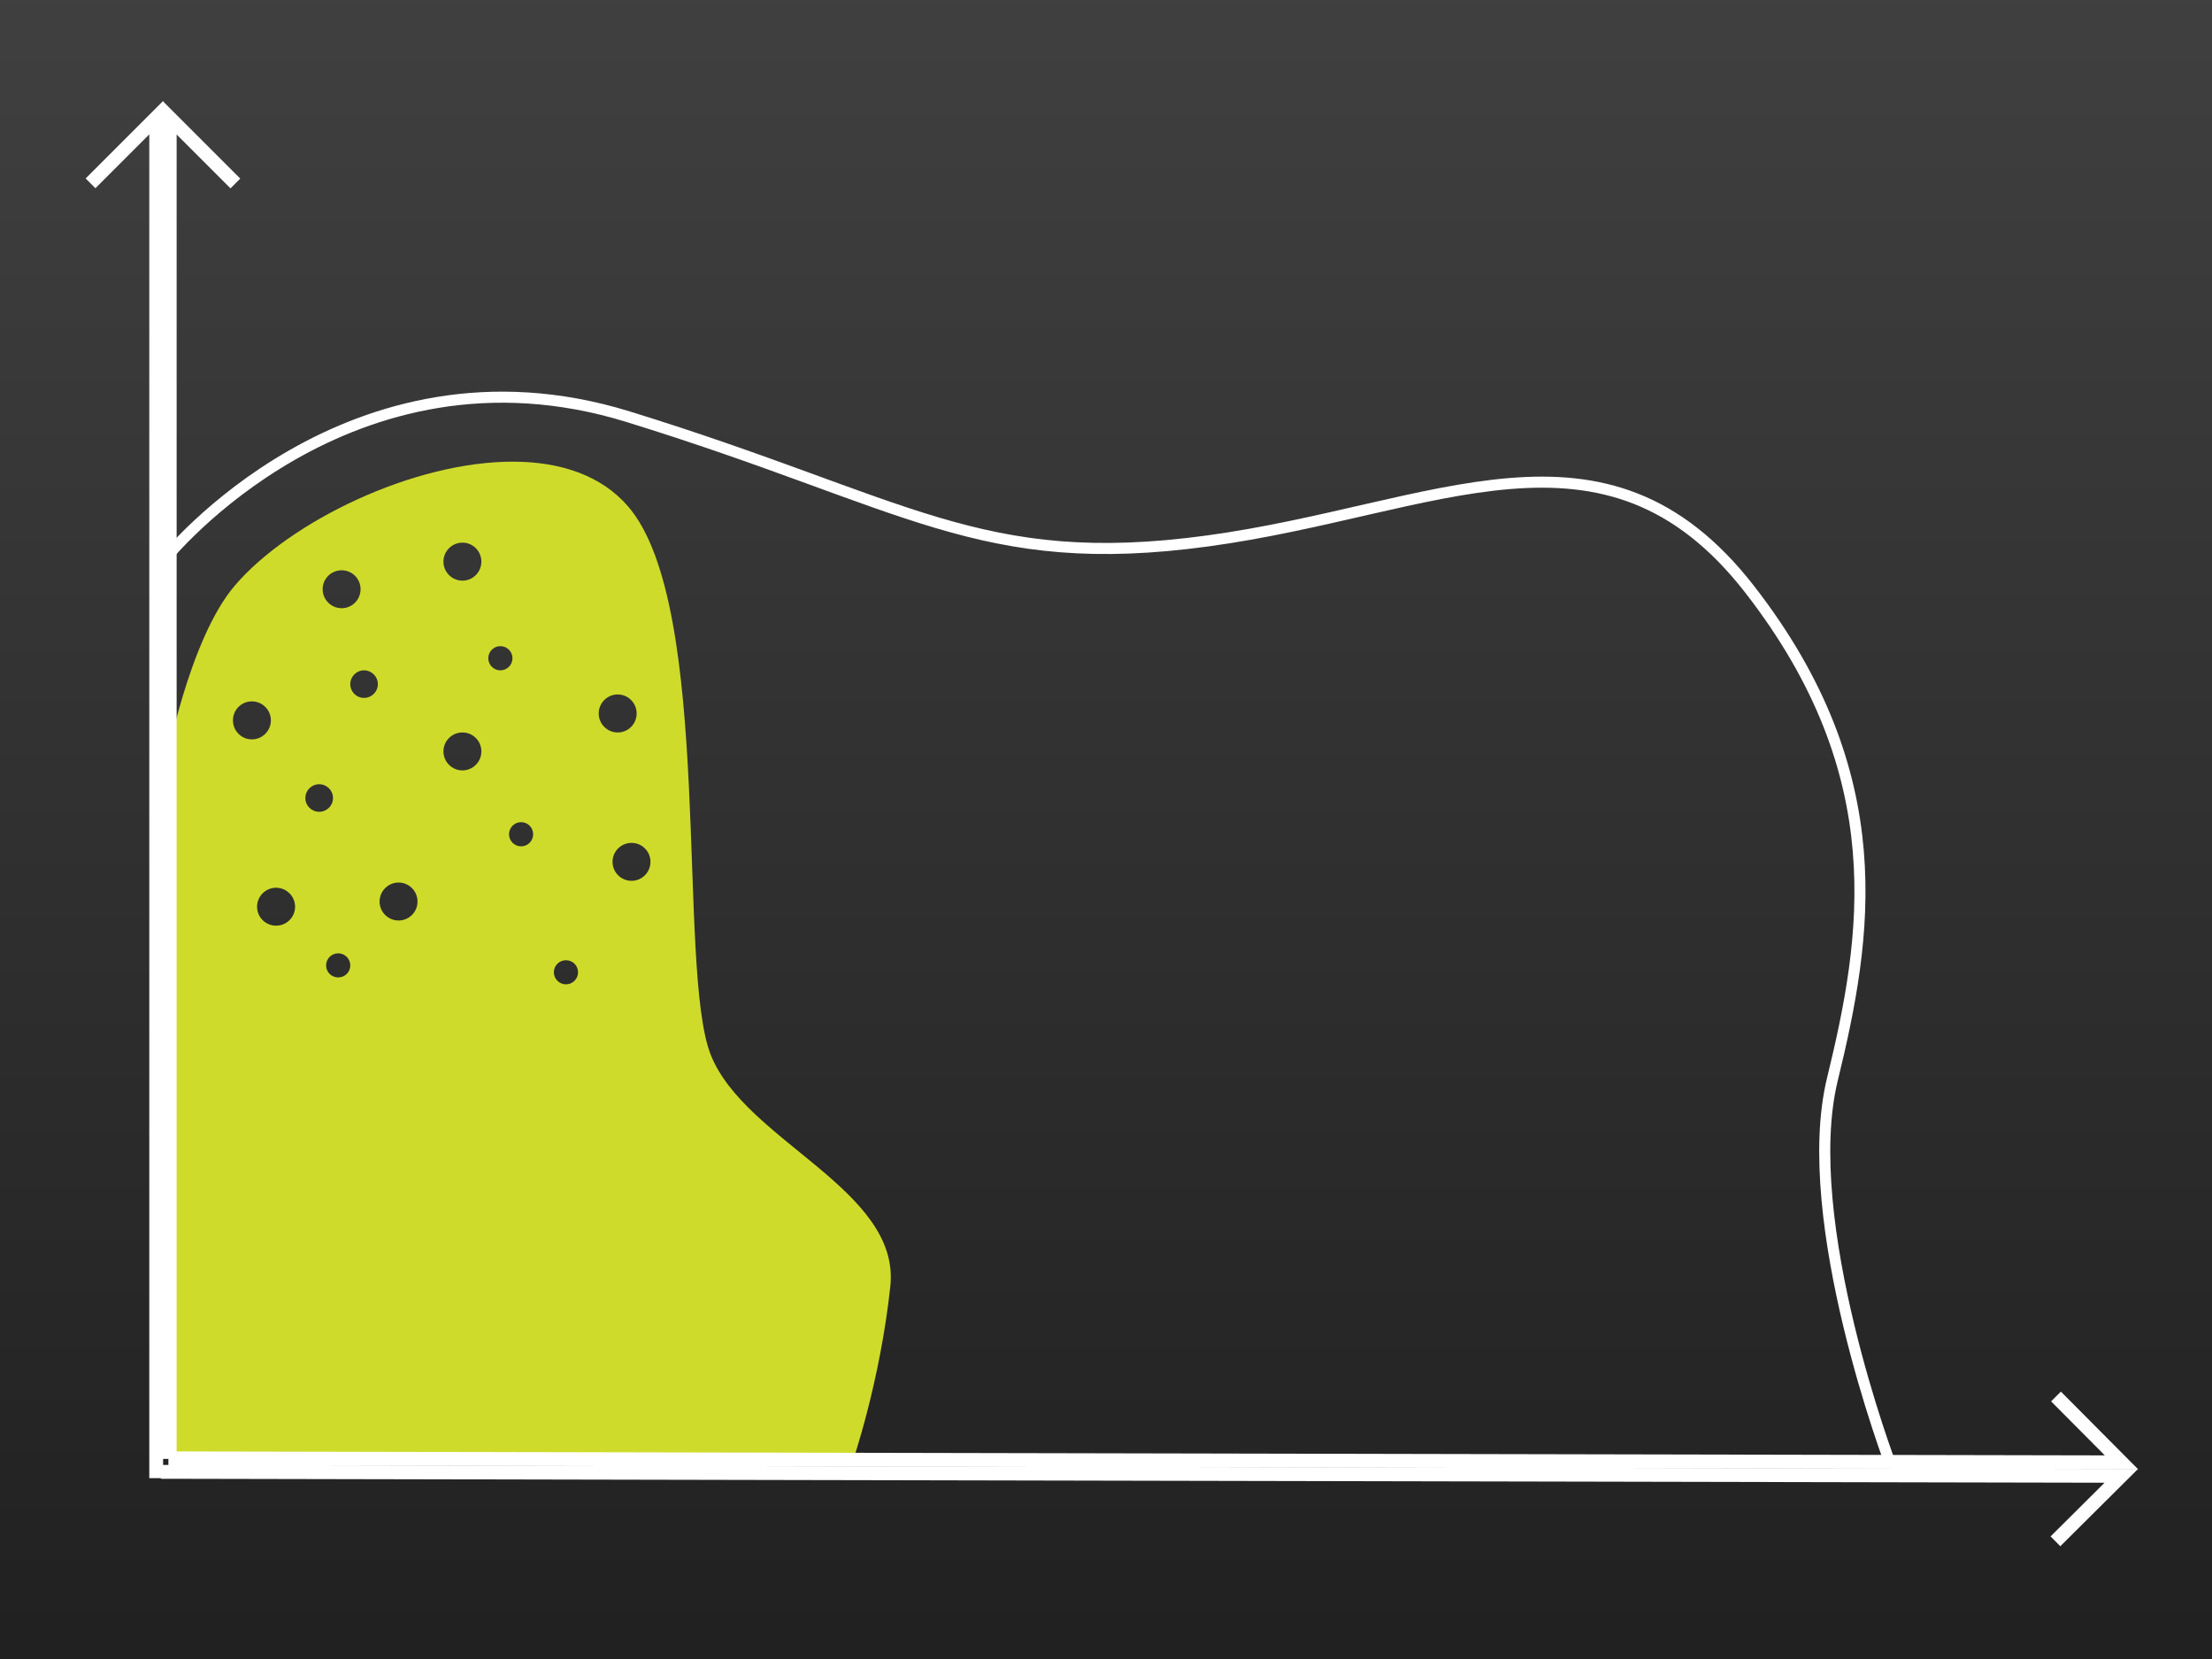 <?xml version="1.0" encoding="UTF-8" standalone="no"?>
<!-- Created with Inkscape (http://www.inkscape.org/) -->
<svg
   xmlns:dc="http://purl.org/dc/elements/1.1/"
   xmlns:cc="http://creativecommons.org/ns#"
   xmlns:rdf="http://www.w3.org/1999/02/22-rdf-syntax-ns#"
   xmlns:svg="http://www.w3.org/2000/svg"
   xmlns="http://www.w3.org/2000/svg"
   xmlns:xlink="http://www.w3.org/1999/xlink"
   xmlns:sodipodi="http://sodipodi.sourceforge.net/DTD/sodipodi-0.dtd"
   xmlns:inkscape="http://www.inkscape.org/namespaces/inkscape"
   version="1.0"
   width="800"
   height="600"
   id="svg2"
   sodipodi:version="0.32"
   inkscape:version="0.46"
   sodipodi:docname="perl6-graph-7.svg"
   inkscape:output_extension="org.inkscape.output.svg.inkscape">
  <rect width="100%" height="100%" fill="#808080" stroke="none"/>
  <sodipodi:namedview
     inkscape:window-height="713"
     inkscape:window-width="742"
     inkscape:pageshadow="2"
     inkscape:pageopacity="0.0"
     guidetolerance="10.0"
     gridtolerance="10.0"
     objecttolerance="10.0"
     borderopacity="1.0"
     bordercolor="#666666"
     pagecolor="#ffffff"
     id="base"
     showgrid="false"
     inkscape:zoom="0.80125"
     inkscape:cx="400"
     inkscape:cy="300"
     inkscape:window-x="696"
     inkscape:window-y="25"
     inkscape:current-layer="svg2" />
  <defs
     id="defs4">
    <inkscape:perspective
       sodipodi:type="inkscape:persp3d"
       inkscape:vp_x="0 : 300 : 1"
       inkscape:vp_y="0 : 1000 : 0"
       inkscape:vp_z="800 : 300 : 1"
       inkscape:persp3d-origin="400 : 200 : 1"
       id="perspective3368" />
    <linearGradient
       id="linearGradient3225">
      <stop
         id="stop3227"
         style="stop-color:#202020;stop-opacity:1"
         offset="0" />
      <stop
         id="stop3229"
         style="stop-color:#404040;stop-opacity:1"
         offset="1" />
    </linearGradient>
    <linearGradient
       x1="305.751"
       y1="612.96"
       x2="305.751"
       y2="-7.05"
       id="linearGradient3231"
       xlink:href="#linearGradient3225"
       gradientUnits="userSpaceOnUse" />
    <linearGradient
       inkscape:collect="always"
       xlink:href="#linearGradient3225"
       id="linearGradient3404"
       gradientUnits="userSpaceOnUse"
       x1="305.751"
       y1="612.96"
       x2="305.751"
       y2="-7.05" />
  </defs>
  <rect
     style="fill:url(#linearGradient3404);fill-opacity:1;stroke:none;stroke-width:1;stroke-linecap:round;stroke-linejoin:round;stroke-miterlimit:4;stroke-dasharray:6, 6;stroke-dashoffset:0;stroke-opacity:1"
     id="rect2453"
     y="-7.05"
     x="-7.421"
     height="617.44"
     width="816.327" />
  <path
     style="fill:#cfdb2b;fill-rule:evenodd;stroke:none;stroke-width:1px;stroke-linecap:butt;stroke-linejoin:miter;stroke-opacity:1;fill-opacity:1"
     d="M 186.094 166.969 C 149.694 166.687 104.61 188.677 84.875 211.844 C 68.19 231.43 59.906 276.75 59.906 276.75 L 58.656 526.375 L 308.281 528.875 C 308.281 528.875 318.256 500.164 322 465.219 C 325.744 430.273 269.574 412.795 257.094 381.594 C 244.613 350.393 258.357 219.35 227.156 183.156 C 217.406 171.846 202.639 167.097 186.094 166.969 z M 167.25 196.25 C 171.039 196.25 174.094 199.336 174.094 203.125 C 174.094 206.914 171.039 210 167.25 210 C 163.461 210 160.375 206.914 160.375 203.125 C 160.375 199.336 163.461 196.25 167.25 196.25 z M 123.562 206.25 C 127.352 206.25 130.406 209.305 130.406 213.094 C 130.406 216.883 127.352 219.969 123.562 219.969 C 119.773 219.969 116.688 216.883 116.688 213.094 C 116.688 209.305 119.773 206.25 123.562 206.25 z M 180.969 233.688 C 183.38 233.688 185.344 235.651 185.344 238.062 C 185.344 240.474 183.38 242.438 180.969 242.438 C 178.558 242.438 176.594 240.474 176.594 238.062 C 176.594 235.651 178.558 233.688 180.969 233.688 z M 131.656 242.438 C 134.412 242.438 136.656 244.682 136.656 247.438 C 136.656 250.193 134.412 252.406 131.656 252.406 C 128.901 252.406 126.688 250.193 126.688 247.438 C 126.688 244.682 128.901 242.438 131.656 242.438 z M 223.406 251.156 C 227.195 251.156 230.25 254.242 230.25 258.031 C 230.25 261.82 227.195 264.906 223.406 264.906 C 219.617 264.906 216.531 261.82 216.531 258.031 C 216.531 254.242 219.617 251.156 223.406 251.156 z M 91.094 253.656 C 94.883 253.656 97.969 256.742 97.969 260.531 C 97.969 264.32 94.883 267.406 91.094 267.406 C 87.305 267.406 84.25 264.32 84.25 260.531 C 84.25 256.742 87.305 253.656 91.094 253.656 z M 167.25 264.906 C 171.039 264.906 174.094 267.961 174.094 271.75 C 174.094 275.539 171.039 278.625 167.25 278.625 C 163.461 278.625 160.375 275.539 160.375 271.75 C 160.375 267.961 163.461 264.906 167.25 264.906 z M 115.438 283.625 C 118.193 283.625 120.438 285.869 120.438 288.625 C 120.438 291.381 118.193 293.594 115.438 293.594 C 112.682 293.594 110.438 291.381 110.438 288.625 C 110.438 285.869 112.682 283.625 115.438 283.625 z M 188.469 297.344 C 190.88 297.344 192.812 299.308 192.812 301.719 C 192.812 304.13 190.88 306.094 188.469 306.094 C 186.058 306.094 184.094 304.13 184.094 301.719 C 184.094 299.308 186.058 297.344 188.469 297.344 z M 228.406 304.844 C 232.195 304.844 235.25 307.898 235.25 311.688 C 235.25 315.477 232.195 318.562 228.406 318.562 C 224.617 318.563 221.531 315.477 221.531 311.688 C 221.531 307.898 224.617 304.844 228.406 304.844 z M 144.156 319.188 C 147.945 319.188 151 322.273 151 326.062 C 151 329.852 147.945 332.906 144.156 332.906 C 140.367 332.906 137.281 329.852 137.281 326.062 C 137.281 322.273 140.367 319.188 144.156 319.188 z M 99.844 321.062 C 103.633 321.062 106.719 324.148 106.719 327.938 C 106.719 331.727 103.633 334.781 99.844 334.781 C 96.055 334.781 92.969 331.727 92.969 327.938 C 92.969 324.148 96.055 321.062 99.844 321.062 z M 122.312 344.781 C 124.724 344.781 126.688 346.745 126.688 349.156 C 126.688 351.567 124.724 353.5 122.312 353.5 C 119.901 353.5 117.938 351.567 117.938 349.156 C 117.938 346.745 119.901 344.781 122.312 344.781 z M 204.688 347.281 C 207.099 347.281 209.062 349.214 209.062 351.625 C 209.062 354.036 207.099 356 204.688 356 C 202.276 356 200.312 354.036 200.312 351.625 C 200.312 349.214 202.276 347.281 204.688 347.281 z "
     id="path5211" />
  <g
     id="g4803"
     transform="translate(7.511,-0.855)">
    <path
       sodipodi:nodetypes="ccc"
       id="path4284"
       d="M 48.98,535.442 L 48.98,43.414 L 25.232,67.161"
       style="fill:none;fill-rule:evenodd;stroke:#ffffff;stroke-width:5;stroke-linecap:butt;stroke-linejoin:miter;stroke-miterlimit:4;stroke-dasharray:none;stroke-opacity:1" />
    <path
       sodipodi:nodetypes="ccc"
       id="path4797"
       d="M 53.87,528.492 L 53.87,43.464 L 77.618,67.212"
       style="fill:none;fill-rule:evenodd;stroke:#ffffff;stroke-width:5;stroke-linecap:butt;stroke-linejoin:miter;stroke-miterlimit:4;stroke-dasharray:none;stroke-opacity:1" />
    <path
       sodipodi:nodetypes="ccc"
       id="path4799"
       d="M 53.397,528.28 L 759.745,529.725 L 736.064,505.91"
       style="fill:none;fill-rule:evenodd;stroke:#ffffff;stroke-width:5;stroke-linecap:butt;stroke-linejoin:miter;stroke-miterlimit:4;stroke-dasharray:none;stroke-opacity:1" />
    <path
       sodipodi:nodetypes="ccc"
       id="path4801"
       d="M 50.656,533.17 L 759.681,534.615 L 735.867,558.296"
       style="fill:none;fill-rule:evenodd;stroke:#ffffff;stroke-width:5;stroke-linecap:butt;stroke-linejoin:miter;stroke-miterlimit:4;stroke-dasharray:none;stroke-opacity:1" />
  </g>
  <path
     style="fill:none;fill-rule:evenodd;stroke:#ffffff;stroke-width:4;stroke-linecap:butt;stroke-linejoin:miter;stroke-opacity:1;stroke-miterlimit:4;stroke-dasharray:none"
     d="M 59.906,201.872 C 59.906,201.872 126.053,119.501 227.145,150.702 C 328.237,181.903 354.446,206.864 436.817,195.632 C 519.189,184.399 580.343,145.71 632.761,213.105 C 685.179,280.499 675.195,339.158 662.715,390.328 C 650.234,441.498 683.931,530.109 683.931,530.109"
     id="path4877" />
</svg>
